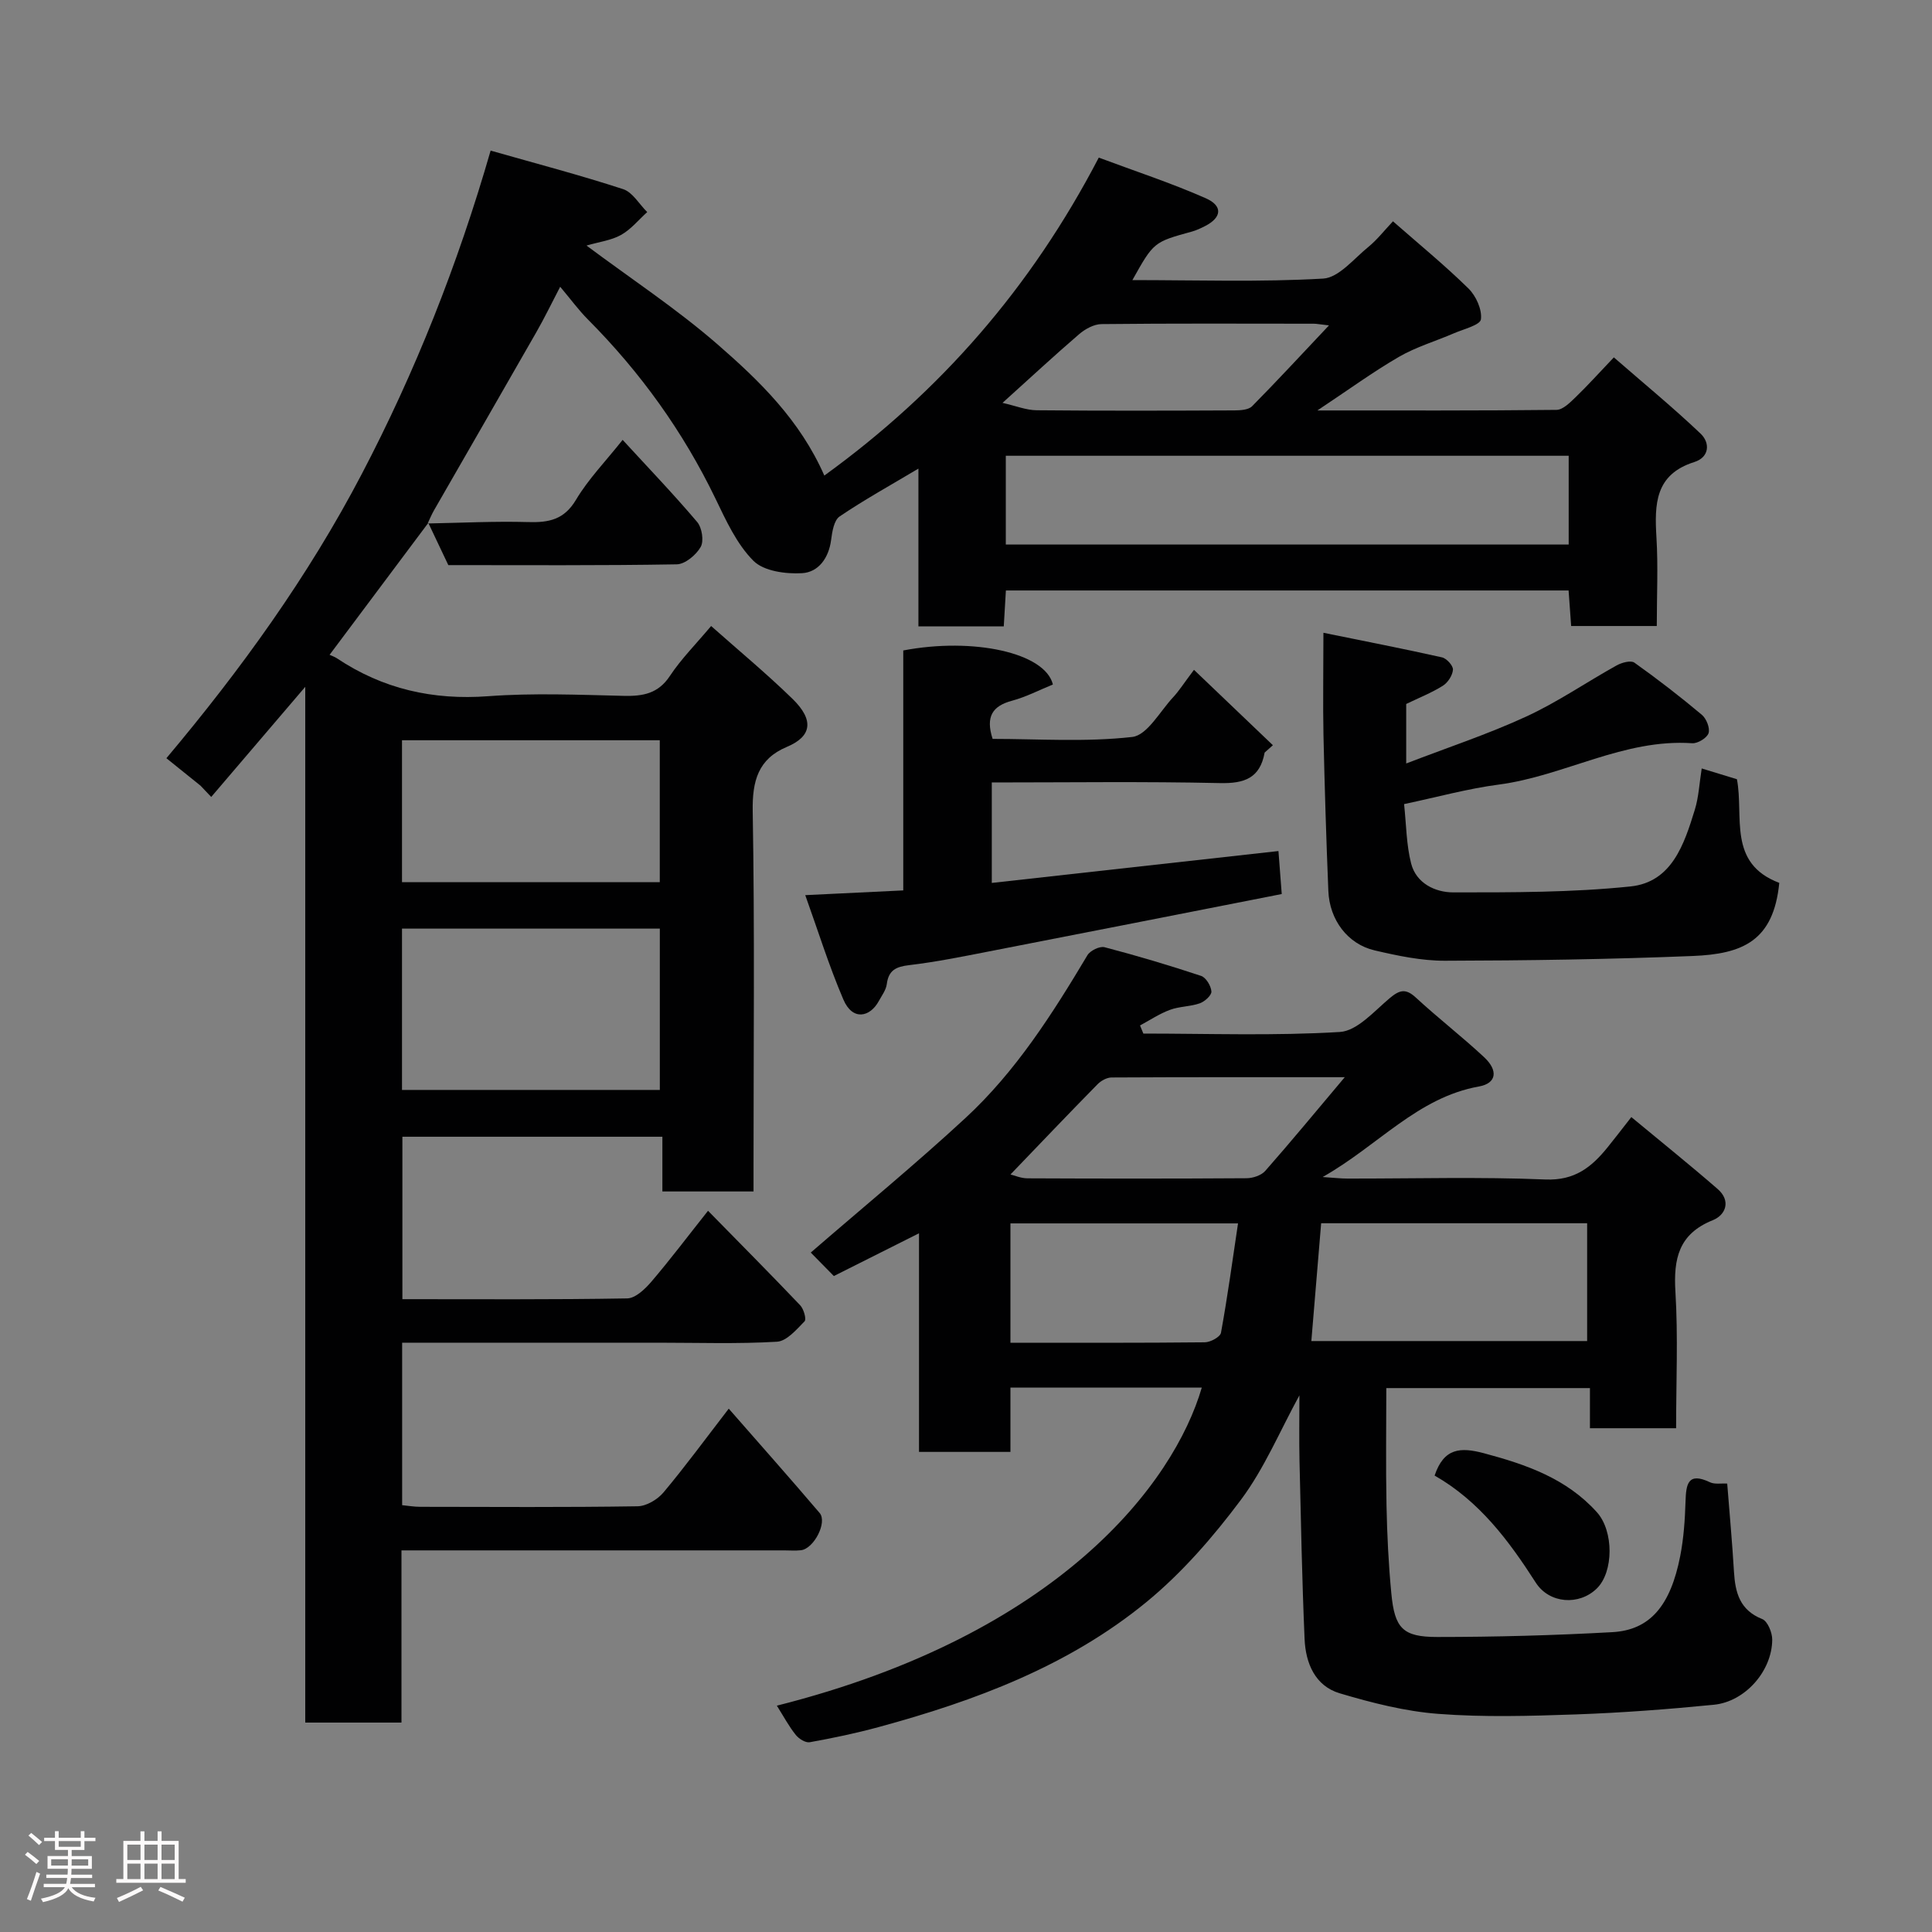 <svg enable-background="new 0 0 400 400" viewBox="0 0 400 400" xmlns="http://www.w3.org/2000/svg"><rect x="0" y="0" width="400" height="400" fill="#808080" stroke="none"/><path d="m5.17 384 .55-.58c.85.61 1.65 1.24 2.4 1.87l-.59.64c-.83-.73-1.62-1.38-2.36-1.93m1.22 9.53-.82-.34c.71-1.76 1.37-3.64 1.98-5.63.24.13.5.25.76.36-.6 1.67-1.24 3.54-1.92 5.61m-.5-13.5.57-.54c.56.44 1.31 1.06 2.26 1.87l-.64.64c-.68-.66-1.41-1.32-2.19-1.97m3.25.46h2.24v-1.36h.77v1.36h4.57v-1.36h.76v1.36h2.28v.69h-2.28v1.84h-2.64v1.26h4.18v2.64h-4.21c0 .45-.02.86-.05 1.21h4.32v.69h-4.38c-.04.34-.1.75-.19 1.22h5.15v.69h-4.82c.87 1.19 2.51 1.92 4.93 2.19-.17.31-.3.57-.37.76-2.77-.49-4.52-1.41-5.26-2.76-.56 1.26-2.3 2.23-5.24 2.9-.12-.24-.26-.48-.43-.72 2.73-.55 4.38-1.34 4.96-2.38h-4.38v-.69h4.65c.1-.38.17-.79.21-1.22h-4.32v-.69h4.4c.03-.34.05-.75.05-1.21h-4.2v-2.64h4.23v-1.26h-2.69v-1.84h-2.24zm1.46 4.46v1.29h3.45c.01-.4.02-.57.01-.53v-.32-.45h-3.46zm1.55-2.59h4.57v-1.19h-4.57zm6.11 2.59h-3.42v.77c-.02.19-.01.37-.02.53h3.44z" fill="#fcfafa"/><path d="m32.63 379.16h.82v1.98h3.54v7.89h1.46v.78h-14.37v-.78h1.46v-7.89h3.54v-1.98h.82v1.98h2.73zm-3.49 11.48.5.73c-1.61.82-3.28 1.63-5 2.41-.13-.27-.28-.55-.44-.82 1.75-.72 3.4-1.49 4.94-2.32m-2.78-5.55h2.73v-3.18h-2.73zm0 3.95h2.73v-3.2h-2.73zm3.54-3.95h2.73v-3.18h-2.73zm0 3.95h2.73v-3.2h-2.73zm7.89 4.68c-1.84-.92-3.51-1.7-5.02-2.32l.45-.73c1.89.8 3.57 1.55 5.04 2.23zm-1.62-11.81h-2.73v3.18h2.73zm-2.73 7.13h2.73v-3.2h-2.73z" fill="#fcfafa"/><g fill="#010102"><path d="m88.66 108.28c-6.8 9.09-13.6 18.17-20.42 27.29.62.29 1.1.44 1.51.72 9.52 6.36 19.89 8.71 31.37 7.85 9.28-.69 18.66-.29 27.99-.07 4 .09 7.15-.44 9.59-4.13 2.33-3.52 5.37-6.56 8.53-10.33 5.64 5.01 11.45 9.82 16.84 15.07 4.57 4.45 3.96 7.81-1.15 9.95-5.95 2.5-7.19 7.04-7.08 13.34.42 24.32.17 48.66.17 72.99v5.72c-6.4 0-12.45 0-18.87 0 0-3.75 0-7.36 0-11.33-18.08 0-35.8 0-53.83 0v33.63c15.65 0 31.1.11 46.55-.16 1.7-.03 3.7-1.94 4.99-3.45 3.93-4.6 7.57-9.44 11.74-14.69 6.5 6.63 12.85 13.02 19.07 19.55.74.77 1.34 2.89.92 3.33-1.67 1.71-3.7 4.11-5.72 4.23-8.14.48-16.32.2-24.49.2-16 0-32 0-48 0-1.62 0-3.24 0-5.11 0v33.64c1.22.12 2.48.34 3.75.34 15 .02 30 .12 44.99-.11 1.83-.03 4.14-1.4 5.37-2.87 4.51-5.38 8.66-11.05 13.51-17.34 6.35 7.26 12.66 14.36 18.82 21.6 1.64 1.93-1.2 7.4-3.87 7.71-1.15.13-2.33.03-3.5.03-24.5 0-49 0-73.49 0-1.79 0-3.57 0-5.72 0v35.65c-6.75 0-13.14 0-19.92 0 0-71.29 0-142.54 0-214.44-6.8 7.97-13.14 15.38-19.47 22.8-.74-.78-1.47-1.55-2.21-2.33-2.05-1.65-4.09-3.29-7.07-5.69 15.37-18.27 29.37-37.64 40.46-58.86 11.04-21.1 19.82-43.19 26.67-66.94 9.44 2.69 18.52 5.07 27.43 7.98 1.97.64 3.34 3.12 4.99 4.75-1.79 1.61-3.37 3.59-5.42 4.73-2.04 1.14-4.55 1.44-7.15 2.2 9.23 6.89 18.67 13.1 27.12 20.45 8.68 7.55 17.06 15.66 22.12 27.17 24.02-17.4 42.78-38.87 56.82-65.83 7.49 2.8 14.98 5.25 22.14 8.41 3.62 1.6 3.31 4.01-.14 5.77-.87.44-1.77.87-2.7 1.13-7.93 2.18-7.93 2.17-12.34 10.05 13.36 0 26.46.44 39.49-.31 3.25-.19 6.37-4.13 9.37-6.56 1.79-1.46 3.24-3.34 5.09-5.3 5.4 4.74 10.73 9.1 15.63 13.91 1.56 1.53 2.84 4.36 2.58 6.38-.15 1.19-3.56 2.02-5.56 2.88-3.8 1.65-7.86 2.83-11.41 4.89-5.43 3.15-10.53 6.88-16.89 11.1 17.36 0 33.43.06 49.5-.12 1.33-.01 2.8-1.51 3.93-2.59 2.51-2.42 4.84-5.02 7.95-8.28 6.24 5.43 12.3 10.41 17.97 15.8 1.99 1.9 1.83 4.88-1.31 5.87-8.16 2.57-8.25 8.75-7.84 15.61.36 5.97.07 11.97.07 18.34-5.92 0-11.64 0-17.73 0-.17-2.32-.34-4.72-.53-7.36-38.78 0-77.38 0-116.5 0-.14 2.33-.28 4.73-.44 7.43-5.83 0-11.56 0-17.67 0 0-10.73 0-21.32 0-32.66-5.87 3.5-11.25 6.47-16.32 9.91-1.17.8-1.54 3.17-1.76 4.88-.49 3.74-2.63 6.66-6 6.86-3.38.2-7.93-.41-10.08-2.56-3.46-3.47-5.67-8.34-7.86-12.88-6.7-13.88-15.55-26.17-26.4-37.08-1.93-1.94-3.57-4.19-5.75-6.78-1.82 3.49-3.28 6.52-4.95 9.43-7.04 12.32-14.14 24.61-21.21 36.92-.48.84-.85 1.76-1.27 2.64-.01.02.11-.08.11-.08zm236.12-13.92c-39.13 0-77.83 0-116.54 0v18.38h116.54c0-6.2 0-12.13 0-18.38zm-241.55 131.3h53.38c0-11.39 0-22.44 0-33.4-17.98 0-35.56 0-53.38 0zm0-43.01h53.37c0-10.06 0-19.78 0-29.39-17.98 0-35.57 0-53.37 0zm191.92-115.28c-1.98-.22-2.57-.35-3.17-.35-14.64-.01-29.29-.08-43.93.08-1.57.02-3.39 1.02-4.64 2.1-5.11 4.39-10.05 8.98-15.85 14.21 2.78.63 4.92 1.51 7.06 1.53 13.64.13 27.29.09 40.94.03 1.24-.01 2.9-.1 3.66-.85 5.15-5.21 10.11-10.59 15.93-16.75z"/><path d="m160.84 353.14c58.44-14.74 82.18-46 87.98-65.86-13.14 0-26.19 0-39.62 0v13.32c-6.41 0-12.46 0-18.93 0 0-14.81 0-29.73 0-45.26-6.16 3.09-11.75 5.9-17.63 8.85-1.86-1.9-3.7-3.76-4.78-4.86 10.79-9.34 21.69-18.3 32.03-27.86 10.43-9.64 18.01-21.57 25.25-33.7.57-.96 2.54-1.92 3.54-1.66 6.73 1.76 13.4 3.75 20 5.94 1.01.34 2.05 2.07 2.13 3.23.05.79-1.39 2.09-2.42 2.45-1.97.69-4.22.62-6.17 1.35-2.17.8-4.14 2.13-6.19 3.23.23.56.46 1.12.69 1.68 13.57 0 27.17.49 40.68-.33 3.59-.22 7.1-4.29 10.31-6.99 2.05-1.72 3.32-2.08 5.43-.13 4.59 4.24 9.55 8.07 14.12 12.33 2.98 2.78 2.58 5.42-1.04 6.07-12.75 2.28-20.85 12.22-32.38 18.75 2.43.16 3.79.32 5.15.32 13.66.02 27.34-.38 40.98.19 6.07.25 9.54-2.56 12.85-6.64 1.44-1.77 2.82-3.59 4.93-6.28 6.18 5.13 12.13 9.9 17.88 14.9 2.77 2.41 1.71 5.35-1.02 6.45-7.08 2.85-8.15 7.99-7.73 14.85.56 9.27.14 18.6.14 28.22-6.04 0-11.76 0-17.84 0 0-2.72 0-5.33 0-8.31-14.07 0-27.79 0-42.16 0 0 8.04-.12 16.14.04 24.24.12 6.1.42 12.2 1 18.27.69 7.21 2.35 9.02 9.49 9.02 12.09 0 24.19-.33 36.27-1 7.79-.43 12.04-5.47 14.05-15.75.72-3.69.98-7.5 1.1-11.27.11-3.59.46-6.21 5.07-4.01.97.46 2.29.19 3.56.27.48 6.13 1.04 12.18 1.4 18.25.26 4.33 1.2 7.95 5.85 9.8 1.11.44 2.08 2.79 2.07 4.26-.03 6.48-5.59 12.84-12.08 13.48-9.49.94-19.03 1.66-28.56 2-9.48.33-19.03.61-28.47-.11-6.89-.52-13.77-2.28-20.43-4.26-5.12-1.52-7.07-6.26-7.28-11.25-.53-12.25-.76-24.52-1.05-36.78-.1-4.49-.02-8.98-.02-13.66-4.05 7.4-7.26 15.14-12.12 21.64-5.74 7.68-12.21 15.14-19.59 21.19-16.15 13.23-35.44 20.43-55.4 25.85-4.7 1.28-9.48 2.28-14.27 3.14-.87.16-2.26-.71-2.89-1.51-1.43-1.78-2.5-3.8-3.92-6.06zm110.66-75.49h57.1c0-8.4 0-16.45 0-24.39-18.65 0-36.9 0-55.07 0-.69 8.24-1.35 16.22-2.03 24.39zm-62.3.35c13.72 0 26.98.05 40.24-.09 1.17-.01 3.19-1.11 3.35-1.97 1.36-7.45 2.38-14.96 3.53-22.65-16.22 0-31.57 0-47.12 0zm.01-34.84c.77.18 2.13.79 3.5.8 15.12.07 30.25.08 45.37-.02 1.32-.01 3.05-.58 3.87-1.51 5.36-6.09 10.53-12.36 16.47-19.41-16.87 0-32.59-.03-48.3.06-.98.01-2.18.68-2.89 1.41-5.97 6.07-11.85 12.25-18.02 18.67z"/><path d="m274 131.01c8.72 1.78 16.66 3.32 24.55 5.09.95.21 2.32 1.72 2.27 2.55-.08 1.17-1.05 2.67-2.08 3.32-2.32 1.46-4.91 2.48-7.6 3.78v12.32c8.53-3.29 16.9-6.05 24.86-9.72 6.49-2.99 12.45-7.11 18.72-10.59 1.05-.58 2.92-1.09 3.66-.57 4.8 3.41 9.46 7.02 13.97 10.8.94.79 1.72 2.75 1.39 3.8-.32.99-2.24 2.16-3.37 2.09-14.19-.98-26.48 6.77-40.07 8.56-6.41.84-12.69 2.58-19.6 4.04.46 4.24.46 8.4 1.46 12.3 1.06 4.13 5.03 5.98 8.72 5.98 12.24 0 24.55.03 36.69-1.23 8.57-.89 11.12-8.73 13.32-15.87.81-2.63.94-5.46 1.43-8.56 2.51.77 4.91 1.5 7.29 2.23 1.48 7.7-2 17.39 8.77 21.46-1.19 12.05-7.6 14.73-17.97 15.14-17.08.69-34.18.94-51.27.98-4.85.01-9.77-1.03-14.53-2.14-5.59-1.3-9.35-6.32-9.59-12.31-.44-10.76-.77-21.52-1.01-32.29-.13-6.5-.01-12.98-.01-21.16z"/><path d="m166.72 185.33c7.26-.35 13.62-.65 20.29-.98 0-17.2 0-33.48 0-49.68 14.53-2.77 29.4.48 30.98 7.05-2.77 1.12-5.53 2.57-8.47 3.36-4.01 1.08-5.51 3.25-4.01 7.9 9.43 0 19.26.69 28.9-.4 3.11-.35 5.75-5.31 8.5-8.25 1.21-1.3 2.17-2.84 4.29-5.65 5.72 5.47 11.03 10.54 16.34 15.61-.57.51-1.14 1.01-1.71 1.52-.96 5.32-4.21 6.43-9.25 6.32-15.63-.35-31.28-.13-47.24-.13v20.8c19.7-2.19 39.32-4.37 59.35-6.6.2 2.64.41 5.37.68 8.9-20.01 3.93-40.38 7.95-60.76 11.91-5.43 1.06-10.87 2.16-16.36 2.81-2.73.32-4.28 1.04-4.65 3.93-.16 1.23-1.04 2.38-1.66 3.52-1.81 3.32-5.42 4.15-7.33-.33-2.99-6.98-5.25-14.26-7.89-21.61z"/><path d="m88.54 108.38c6.96-.13 13.93-.49 20.88-.29 4.25.12 7.39-.51 9.83-4.61 2.56-4.3 6.16-7.99 9.66-12.41 5.11 5.57 10.45 11.13 15.43 17 1 1.18 1.43 3.94.73 5.17-.94 1.66-3.23 3.57-4.96 3.6-15.77.27-31.54.16-47.29.16-1.42-3.02-2.78-5.88-4.14-8.73-.02.01-.14.11-.14.11z"/><path d="m297.02 305.5c1.93-5.74 5.37-5.91 10.19-4.63 8.79 2.34 17.13 5.24 23.41 12.22 3.52 3.91 3.48 12.36-.01 15.78-3.66 3.59-9.84 3.17-12.65-1.21-5.58-8.69-11.65-16.85-20.94-22.16z"/></g></svg>